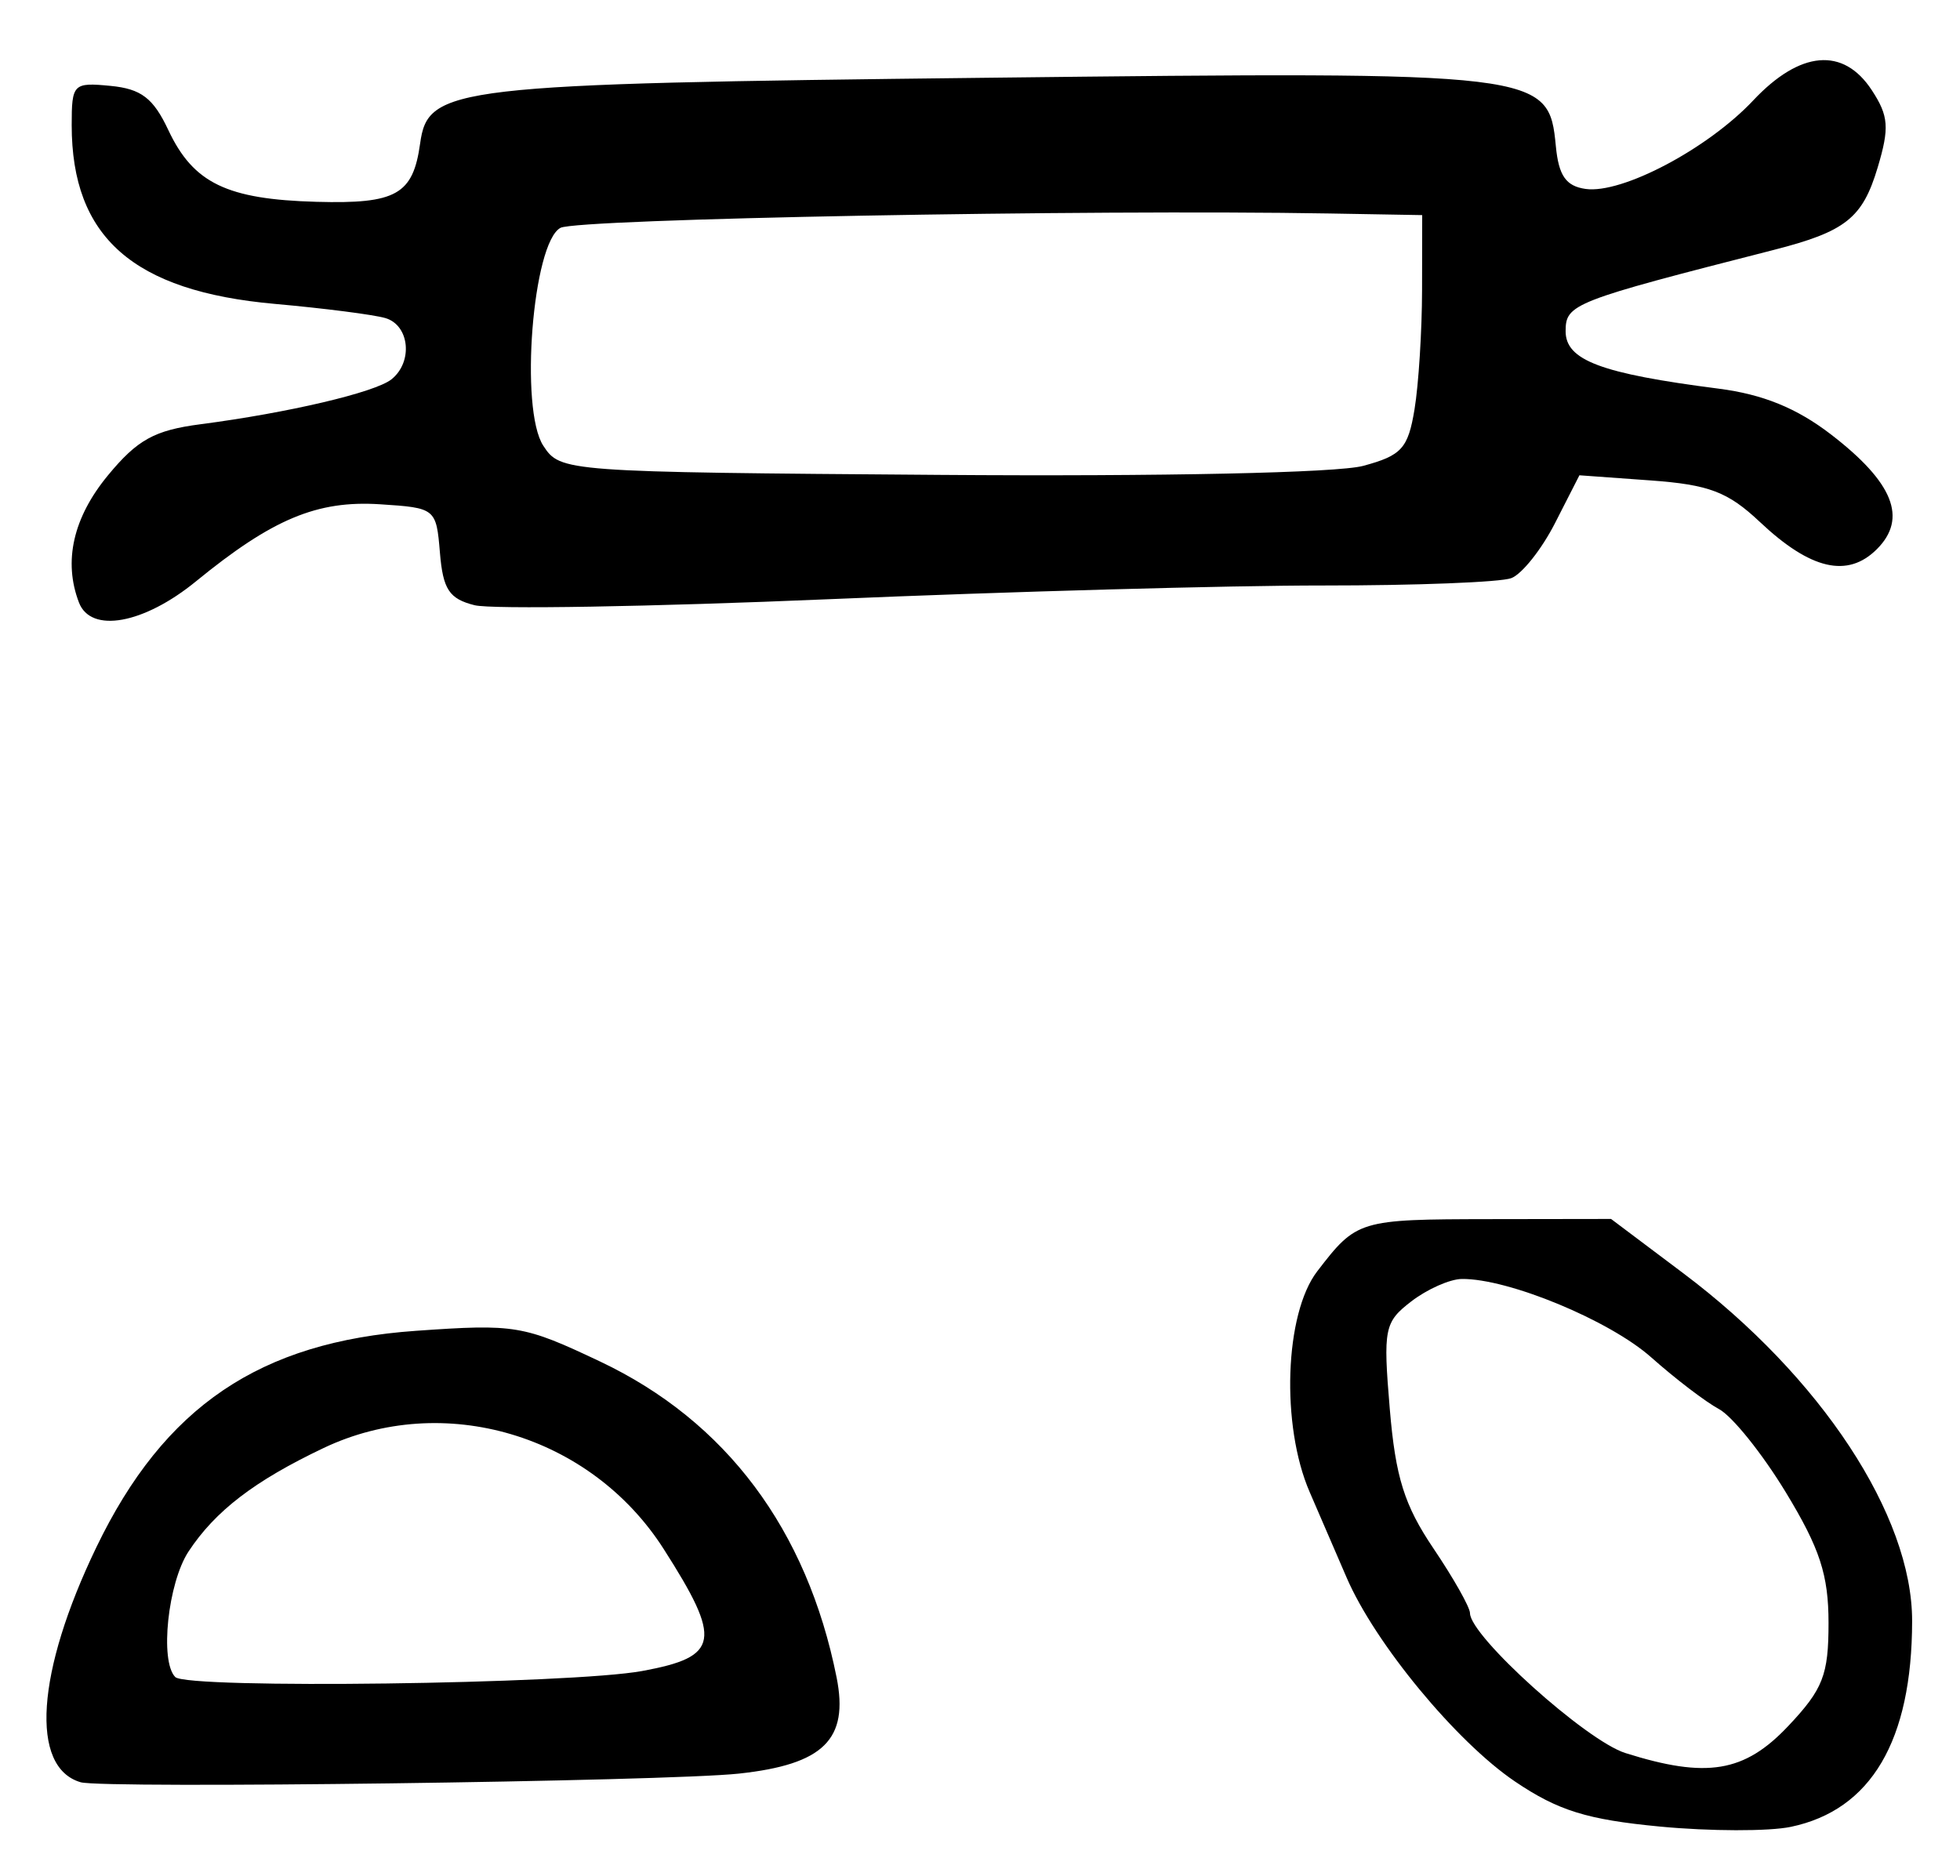 <?xml version="1.0" encoding="UTF-8" standalone="no"?>
<!-- Created with Inkscape (http://www.inkscape.org/) -->

<svg
   version="1.1"
   id="svg223"
   width="218.667"
   height="209.333"
   viewBox="0 0 218.667 209.333"
   xmlns="http://www.w3.org/2000/svg"
   xmlns:svg="http://www.w3.org/2000/svg">
  <defs
     id="defs227" />
  <g
     id="g229">
    <path
       style="fill:#000000;stroke-width:1.333"
       d="m 185.185,203.792 c -8.122,-0.774 -11.347,-1.775 -16.147,-5.015 C 162.476,194.349 153.39,183.345 150.23,176 c -1.104,-2.567 -2.958,-6.857 -4.119,-9.535 -3.22,-7.424 -2.793,-19.884 0.843,-24.619 4.404,-5.734 4.634,-5.804 19.247,-5.826 L 179.736,136 l 8.052,6.053 c 15.368,11.552 25.551,27.027 25.538,38.807 -0.015,13.351 -4.574,21.088 -13.53,22.964 -2.454,0.514 -9.029,0.5 -14.611,-0.032 z m 14.325,-11.22 C 203.386,188.461 204,186.89 204,181.079 c 0,-5.367 -0.966,-8.321 -4.767,-14.579 -2.622,-4.316 -5.975,-8.494 -7.451,-9.284 -1.476,-0.79 -4.881,-3.389 -7.566,-5.775 -4.648,-4.13 -15.954,-8.809 -21.133,-8.745 -1.329,0.016 -3.86,1.139 -5.624,2.496 -3.015,2.318 -3.16,3.039 -2.409,11.999 0.639,7.618 1.618,10.746 4.874,15.571 2.241,3.321 4.075,6.568 4.075,7.216 0,2.566 12.945,14.224 17.333,15.61 9.08,2.867 13.285,2.17 18.176,-3.016 z M 8.993,198.847 c -5.67,-1.663 -4.957,-12.285 1.762,-26.226 7.566,-15.699 18.227,-22.917 35.654,-24.14 11.081,-0.778 11.985,-0.627 20.556,3.433 14.028,6.645 23.073,18.732 26.37,35.238 1.382,6.919 -1.453,9.711 -10.892,10.731 -8.125,0.878 -70.934,1.703 -73.45,0.965 z M 71.667,186.432 c 8.603,-1.583 8.915,-3.386 2.364,-13.628 -8.152,-12.744 -24.567,-17.606 -37.943,-11.24 -7.704,3.666 -12.066,7.009 -15.05,11.534 -2.309,3.501 -3.235,12.26 -1.482,14.014 1.348,1.348 44.124,0.791 52.111,-0.679 z M 8.809,67.224 C 7.048,62.633 8.159,57.748 12.034,53.047 c 3.288,-3.989 5.199,-5.045 10.333,-5.713 9.773,-1.272 19.463,-3.549 21.299,-5.005 2.436,-1.932 2.035,-6.04 -0.667,-6.839 -1.283,-0.379 -6.833,-1.092 -12.333,-1.583 -15.814,-1.412 -22.667,-7.443 -22.667,-19.949 0,-4.605 0.171,-4.777 4.329,-4.376 3.422,0.33 4.773,1.362 6.447,4.92 2.789,5.931 6.523,7.74 16.544,8.016 8.895,0.245 10.76,-0.806 11.552,-6.505 0.882,-6.352 3.49,-6.655 63.106,-7.335 62.237,-0.711 62.804,-0.642 63.603,7.646 0.316,3.28 1.128,4.444 3.316,4.756 4.054,0.577 13.628,-4.478 18.701,-9.875 5.234,-5.568 10.058,-5.985 13.23,-1.144 1.885,2.877 1.984,4.193 0.65,8.645 -1.691,5.644 -3.575,7.132 -11.64,9.191 -22.389,5.718 -23.164,6.021 -23.168,9.052 -0.005,3.248 3.931,4.727 17.069,6.414 4.948,0.635 8.714,2.17 12.533,5.106 6.963,5.355 8.567,9.358 5.128,12.797 -3.262,3.262 -7.398,2.303 -13.053,-3.025 -3.579,-3.372 -5.674,-4.167 -12.228,-4.641 l -7.91,-0.572 -2.715,5.322 c -1.493,2.927 -3.689,5.696 -4.881,6.153 -1.191,0.457 -10.667,0.826 -21.057,0.821 -10.39,-0.006 -35.151,0.682 -55.025,1.528 -19.874,0.846 -37.687,1.149 -39.586,0.672 C 50.111,66.811 49.42,65.764 49.08,61.661 48.671,56.725 48.594,56.662 42.403,56.263 35.373,55.81 30.388,57.898 21.863,64.863 16.033,69.627 10.14,70.693 8.809,67.224 Z M 152.079,51.979 c 4.299,-1.158 5.01,-1.941 5.733,-6.317 0.454,-2.747 0.832,-8.745 0.84,-13.329 L 158.667,24 148.333,23.819 c -26.816,-0.47 -83.897,0.594 -85.799,1.6 -3.114,1.646 -4.583,20.25 -1.92,24.313 1.908,2.911 2.271,2.938 44.241,3.252 24.856,0.186 44.342,-0.228 47.224,-1.005 z"
       id="path251" />
  </g>
</svg>
